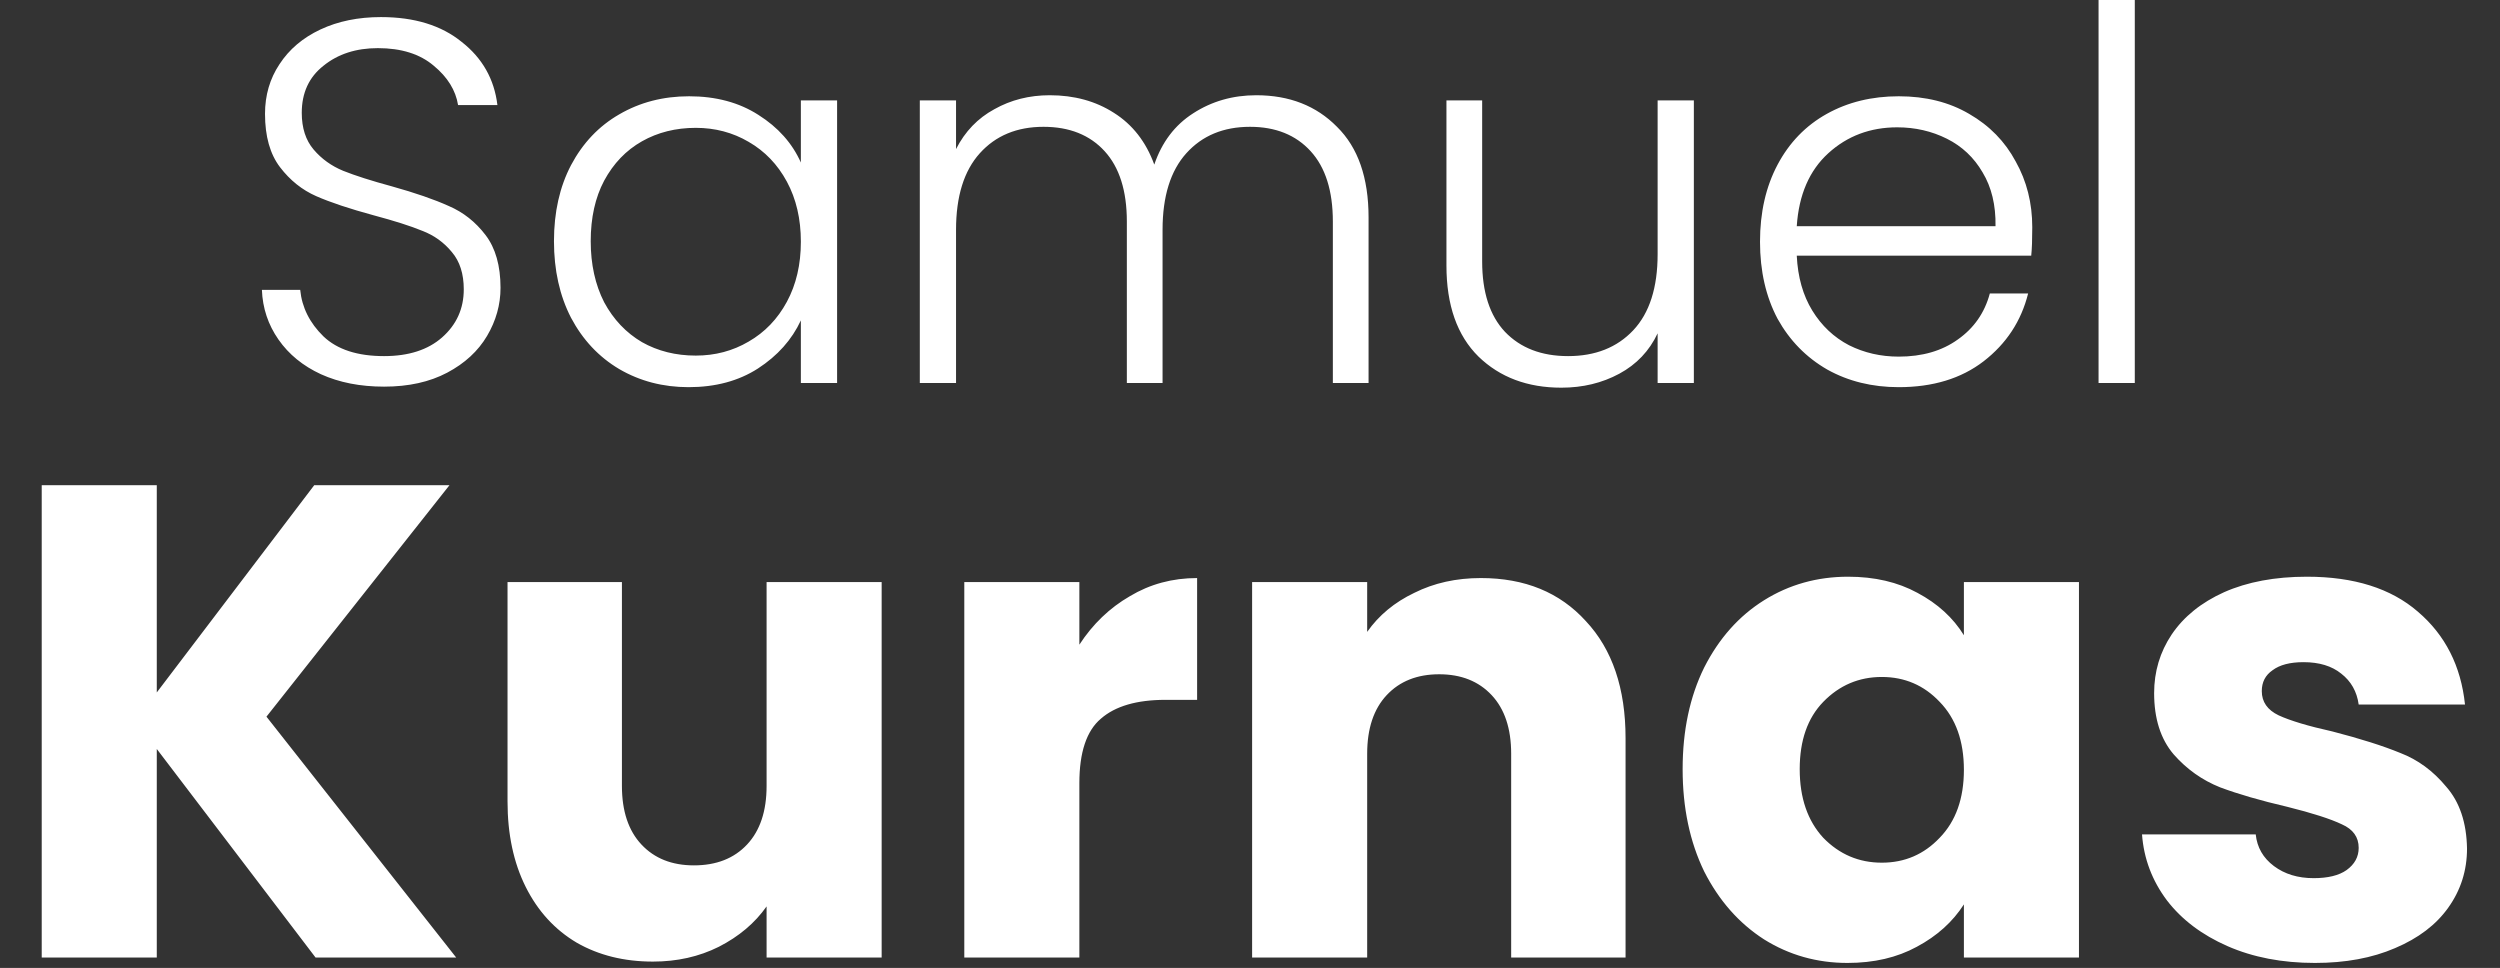 <svg width="483" height="187" viewBox="0 0 483 187" fill="none" xmlns="http://www.w3.org/2000/svg">
<rect x="0" y="0" width="483" height="187" fill="#333333" stroke="none"/>
<path d="M74.2 74.7C69.6 74.7 65.533 73.9 62 72.3C58.533 70.7 55.8 68.467 53.8 65.6C51.8 62.733 50.733 59.533 50.6 56H58C58.333 59.4 59.833 62.4 62.5 65C65.167 67.533 69.067 68.8 74.2 68.8C78.933 68.8 82.667 67.6 85.4 65.2C88.2 62.733 89.6 59.633 89.6 55.9C89.6 52.9 88.833 50.5 87.3 48.7C85.767 46.833 83.867 45.467 81.6 44.6C79.333 43.667 76.2 42.667 72.2 41.6C67.533 40.333 63.833 39.1 61.1 37.9C58.367 36.7 56.033 34.833 54.1 32.3C52.167 29.767 51.2 26.333 51.2 22C51.2 18.4 52.133 15.2 54 12.4C55.867 9.533 58.5 7.3 61.9 5.7C65.3 4.1 69.2 3.3 73.6 3.3C80.067 3.3 85.267 4.9 89.2 8.1C93.2 11.233 95.5 15.3 96.1 20.3H88.5C88.033 17.433 86.467 14.9 83.8 12.7C81.133 10.433 77.533 9.3 73 9.3C68.8 9.3 65.3 10.433 62.5 12.7C59.7 14.9 58.3 17.933 58.3 21.8C58.3 24.733 59.067 27.1 60.6 28.9C62.133 30.7 64.033 32.067 66.3 33C68.633 33.933 71.767 34.933 75.7 36C80.233 37.267 83.9 38.533 86.7 39.8C89.5 41 91.867 42.867 93.8 45.4C95.733 47.933 96.7 51.333 96.7 55.6C96.7 58.867 95.833 61.967 94.1 64.9C92.367 67.833 89.8 70.2 86.4 72C83 73.8 78.933 74.7 74.2 74.7ZM107.027 46.6C107.027 41 108.127 36.1 110.327 31.9C112.593 27.633 115.693 24.367 119.627 22.1C123.627 19.767 128.127 18.6 133.127 18.6C138.327 18.6 142.793 19.8 146.527 22.2C150.327 24.6 153.06 27.667 154.727 31.4V19.4H161.727V74H154.727V61.9C152.993 65.633 150.227 68.733 146.427 71.2C142.693 73.6 138.227 74.8 133.027 74.8C128.093 74.8 123.627 73.633 119.627 71.3C115.693 68.967 112.593 65.667 110.327 61.4C108.127 57.133 107.027 52.2 107.027 46.6ZM154.727 46.7C154.727 42.3 153.827 38.433 152.027 35.1C150.227 31.767 147.76 29.2 144.627 27.4C141.56 25.6 138.16 24.7 134.427 24.7C130.56 24.7 127.093 25.567 124.027 27.3C120.96 29.033 118.527 31.567 116.727 34.9C114.993 38.167 114.127 42.067 114.127 46.6C114.127 51.067 114.993 55 116.727 58.4C118.527 61.733 120.96 64.3 124.027 66.1C127.093 67.833 130.56 68.7 134.427 68.7C138.16 68.7 141.56 67.8 144.627 66C147.76 64.2 150.227 61.633 152.027 58.3C153.827 54.967 154.727 51.1 154.727 46.7ZM242.707 18.4C249.107 18.4 254.307 20.433 258.307 24.5C262.374 28.5 264.407 34.333 264.407 42V74H257.507V42.8C257.507 36.867 256.074 32.333 253.207 29.2C250.34 26.067 246.44 24.5 241.507 24.5C236.374 24.5 232.274 26.2 229.207 29.6C226.14 33 224.607 37.933 224.607 44.4V74H217.707V42.8C217.707 36.867 216.274 32.333 213.407 29.2C210.54 26.067 206.607 24.5 201.607 24.5C196.474 24.5 192.374 26.2 189.307 29.6C186.24 33 184.707 37.933 184.707 44.4V74H177.707V19.4H184.707V28.8C186.44 25.4 188.907 22.833 192.107 21.1C195.307 19.3 198.874 18.4 202.807 18.4C207.54 18.4 211.674 19.533 215.207 21.8C218.807 24.067 221.407 27.4 223.007 31.8C224.474 27.467 226.974 24.167 230.507 21.9C234.107 19.567 238.174 18.4 242.707 18.4ZM327.253 19.4V74H320.253V64.4C318.653 67.8 316.186 70.4 312.853 72.2C309.52 74 305.786 74.9 301.653 74.9C295.12 74.9 289.786 72.9 285.653 68.9C281.52 64.833 279.453 58.967 279.453 51.3V19.4H286.353V50.5C286.353 56.433 287.82 60.967 290.753 64.1C293.753 67.233 297.82 68.8 302.953 68.8C308.22 68.8 312.42 67.133 315.553 63.8C318.686 60.467 320.253 55.567 320.253 49.1V19.4H327.253ZM392.634 43.9C392.634 46.3 392.568 48.133 392.434 49.4H347.134C347.334 53.533 348.334 57.067 350.134 60C351.934 62.933 354.301 65.167 357.234 66.7C360.168 68.167 363.368 68.9 366.834 68.9C371.368 68.9 375.168 67.8 378.234 65.6C381.368 63.4 383.434 60.433 384.434 56.7H391.834C390.501 62.033 387.634 66.4 383.234 69.8C378.901 73.133 373.434 74.8 366.834 74.8C361.701 74.8 357.101 73.667 353.034 71.4C348.968 69.067 345.768 65.8 343.434 61.6C341.168 57.333 340.034 52.367 340.034 46.7C340.034 41.033 341.168 36.067 343.434 31.8C345.701 27.533 348.868 24.267 352.934 22C357.001 19.733 361.634 18.6 366.834 18.6C372.034 18.6 376.568 19.733 380.434 22C384.368 24.267 387.368 27.333 389.434 31.2C391.568 35 392.634 39.233 392.634 43.9ZM385.534 43.7C385.601 39.633 384.768 36.167 383.034 33.3C381.368 30.433 379.068 28.267 376.134 26.8C373.201 25.333 370.001 24.6 366.534 24.6C361.334 24.6 356.901 26.267 353.234 29.6C349.568 32.933 347.534 37.633 347.134 43.7H385.534ZM412.441 -9.53674e-07V74H405.441V-9.53674e-07H412.441Z" fill="white"/>
<path d="M60.97 185L30.29 144.7V185H8.06V93.74H30.29V133.78L60.71 93.74H86.84L51.48 138.46L88.14 185H60.97ZM170.335 112.46V185H148.105V175.12C145.851 178.327 142.775 180.927 138.875 182.92C135.061 184.827 130.815 185.78 126.135 185.78C120.588 185.78 115.691 184.567 111.445 182.14C107.198 179.627 103.905 176.03 101.565 171.35C99.225 166.67 98.055 161.167 98.055 154.84V112.46H120.155V151.85C120.155 156.703 121.411 160.473 123.925 163.16C126.438 165.847 129.818 167.19 134.065 167.19C138.398 167.19 141.821 165.847 144.335 163.16C146.848 160.473 148.105 156.703 148.105 151.85V112.46H170.335ZM208.532 124.55C211.132 120.563 214.382 117.443 218.282 115.19C222.182 112.85 226.516 111.68 231.282 111.68V135.21H225.172C219.626 135.21 215.466 136.423 212.692 138.85C209.919 141.19 208.532 145.35 208.532 151.33V185H186.302V112.46H208.532V124.55ZM286.108 111.68C294.601 111.68 301.361 114.453 306.388 120C311.501 125.46 314.058 133 314.058 142.62V185H291.958V145.61C291.958 140.757 290.701 136.987 288.188 134.3C285.674 131.613 282.294 130.27 278.048 130.27C273.801 130.27 270.421 131.613 267.908 134.3C265.394 136.987 264.138 140.757 264.138 145.61V185H241.908V112.46H264.138V122.08C266.391 118.873 269.424 116.36 273.238 114.54C277.051 112.633 281.341 111.68 286.108 111.68ZM325.085 148.6C325.085 141.147 326.472 134.603 329.245 128.97C332.105 123.337 335.962 119.003 340.815 115.97C345.669 112.937 351.085 111.42 357.065 111.42C362.179 111.42 366.642 112.46 370.455 114.54C374.355 116.62 377.345 119.35 379.425 122.73V112.46H401.655V185H379.425V174.73C377.259 178.11 374.225 180.84 370.325 182.92C366.512 185 362.049 186.04 356.935 186.04C351.042 186.04 345.669 184.523 340.815 181.49C335.962 178.37 332.105 173.993 329.245 168.36C326.472 162.64 325.085 156.053 325.085 148.6ZM379.425 148.73C379.425 143.183 377.865 138.807 374.745 135.6C371.712 132.393 367.985 130.79 363.565 130.79C359.145 130.79 355.375 132.393 352.255 135.6C349.222 138.72 347.705 143.053 347.705 148.6C347.705 154.147 349.222 158.567 352.255 161.86C355.375 165.067 359.145 166.67 363.565 166.67C367.985 166.67 371.712 165.067 374.745 161.86C377.865 158.653 379.425 154.277 379.425 148.73ZM447.248 186.04C440.921 186.04 435.288 184.957 430.348 182.79C425.408 180.623 421.508 177.677 418.648 173.95C415.788 170.137 414.184 165.89 413.838 161.21H435.808C436.068 163.723 437.238 165.76 439.318 167.32C441.398 168.88 443.954 169.66 446.988 169.66C449.761 169.66 451.884 169.14 453.358 168.1C454.918 166.973 455.698 165.543 455.698 163.81C455.698 161.73 454.614 160.213 452.448 159.26C450.281 158.22 446.771 157.093 441.918 155.88C436.718 154.667 432.384 153.41 428.918 152.11C425.451 150.723 422.461 148.6 419.948 145.74C417.434 142.793 416.178 138.85 416.178 133.91C416.178 129.75 417.304 125.98 419.558 122.6C421.898 119.133 425.278 116.403 429.698 114.41C434.204 112.417 439.534 111.42 445.688 111.42C454.788 111.42 461.938 113.673 467.138 118.18C472.424 122.687 475.458 128.667 476.238 136.12H455.698C455.351 133.607 454.224 131.613 452.318 130.14C450.498 128.667 448.071 127.93 445.038 127.93C442.438 127.93 440.444 128.45 439.058 129.49C437.671 130.443 436.978 131.787 436.978 133.52C436.978 135.6 438.061 137.16 440.228 138.2C442.481 139.24 445.948 140.28 450.628 141.32C456.001 142.707 460.378 144.093 463.758 145.48C467.138 146.78 470.084 148.947 472.598 151.98C475.198 154.927 476.541 158.913 476.628 163.94C476.628 168.187 475.414 172 472.988 175.38C470.648 178.673 467.224 181.273 462.718 183.18C458.298 185.087 453.141 186.04 447.248 186.04Z" fill="white"/>
</svg>
